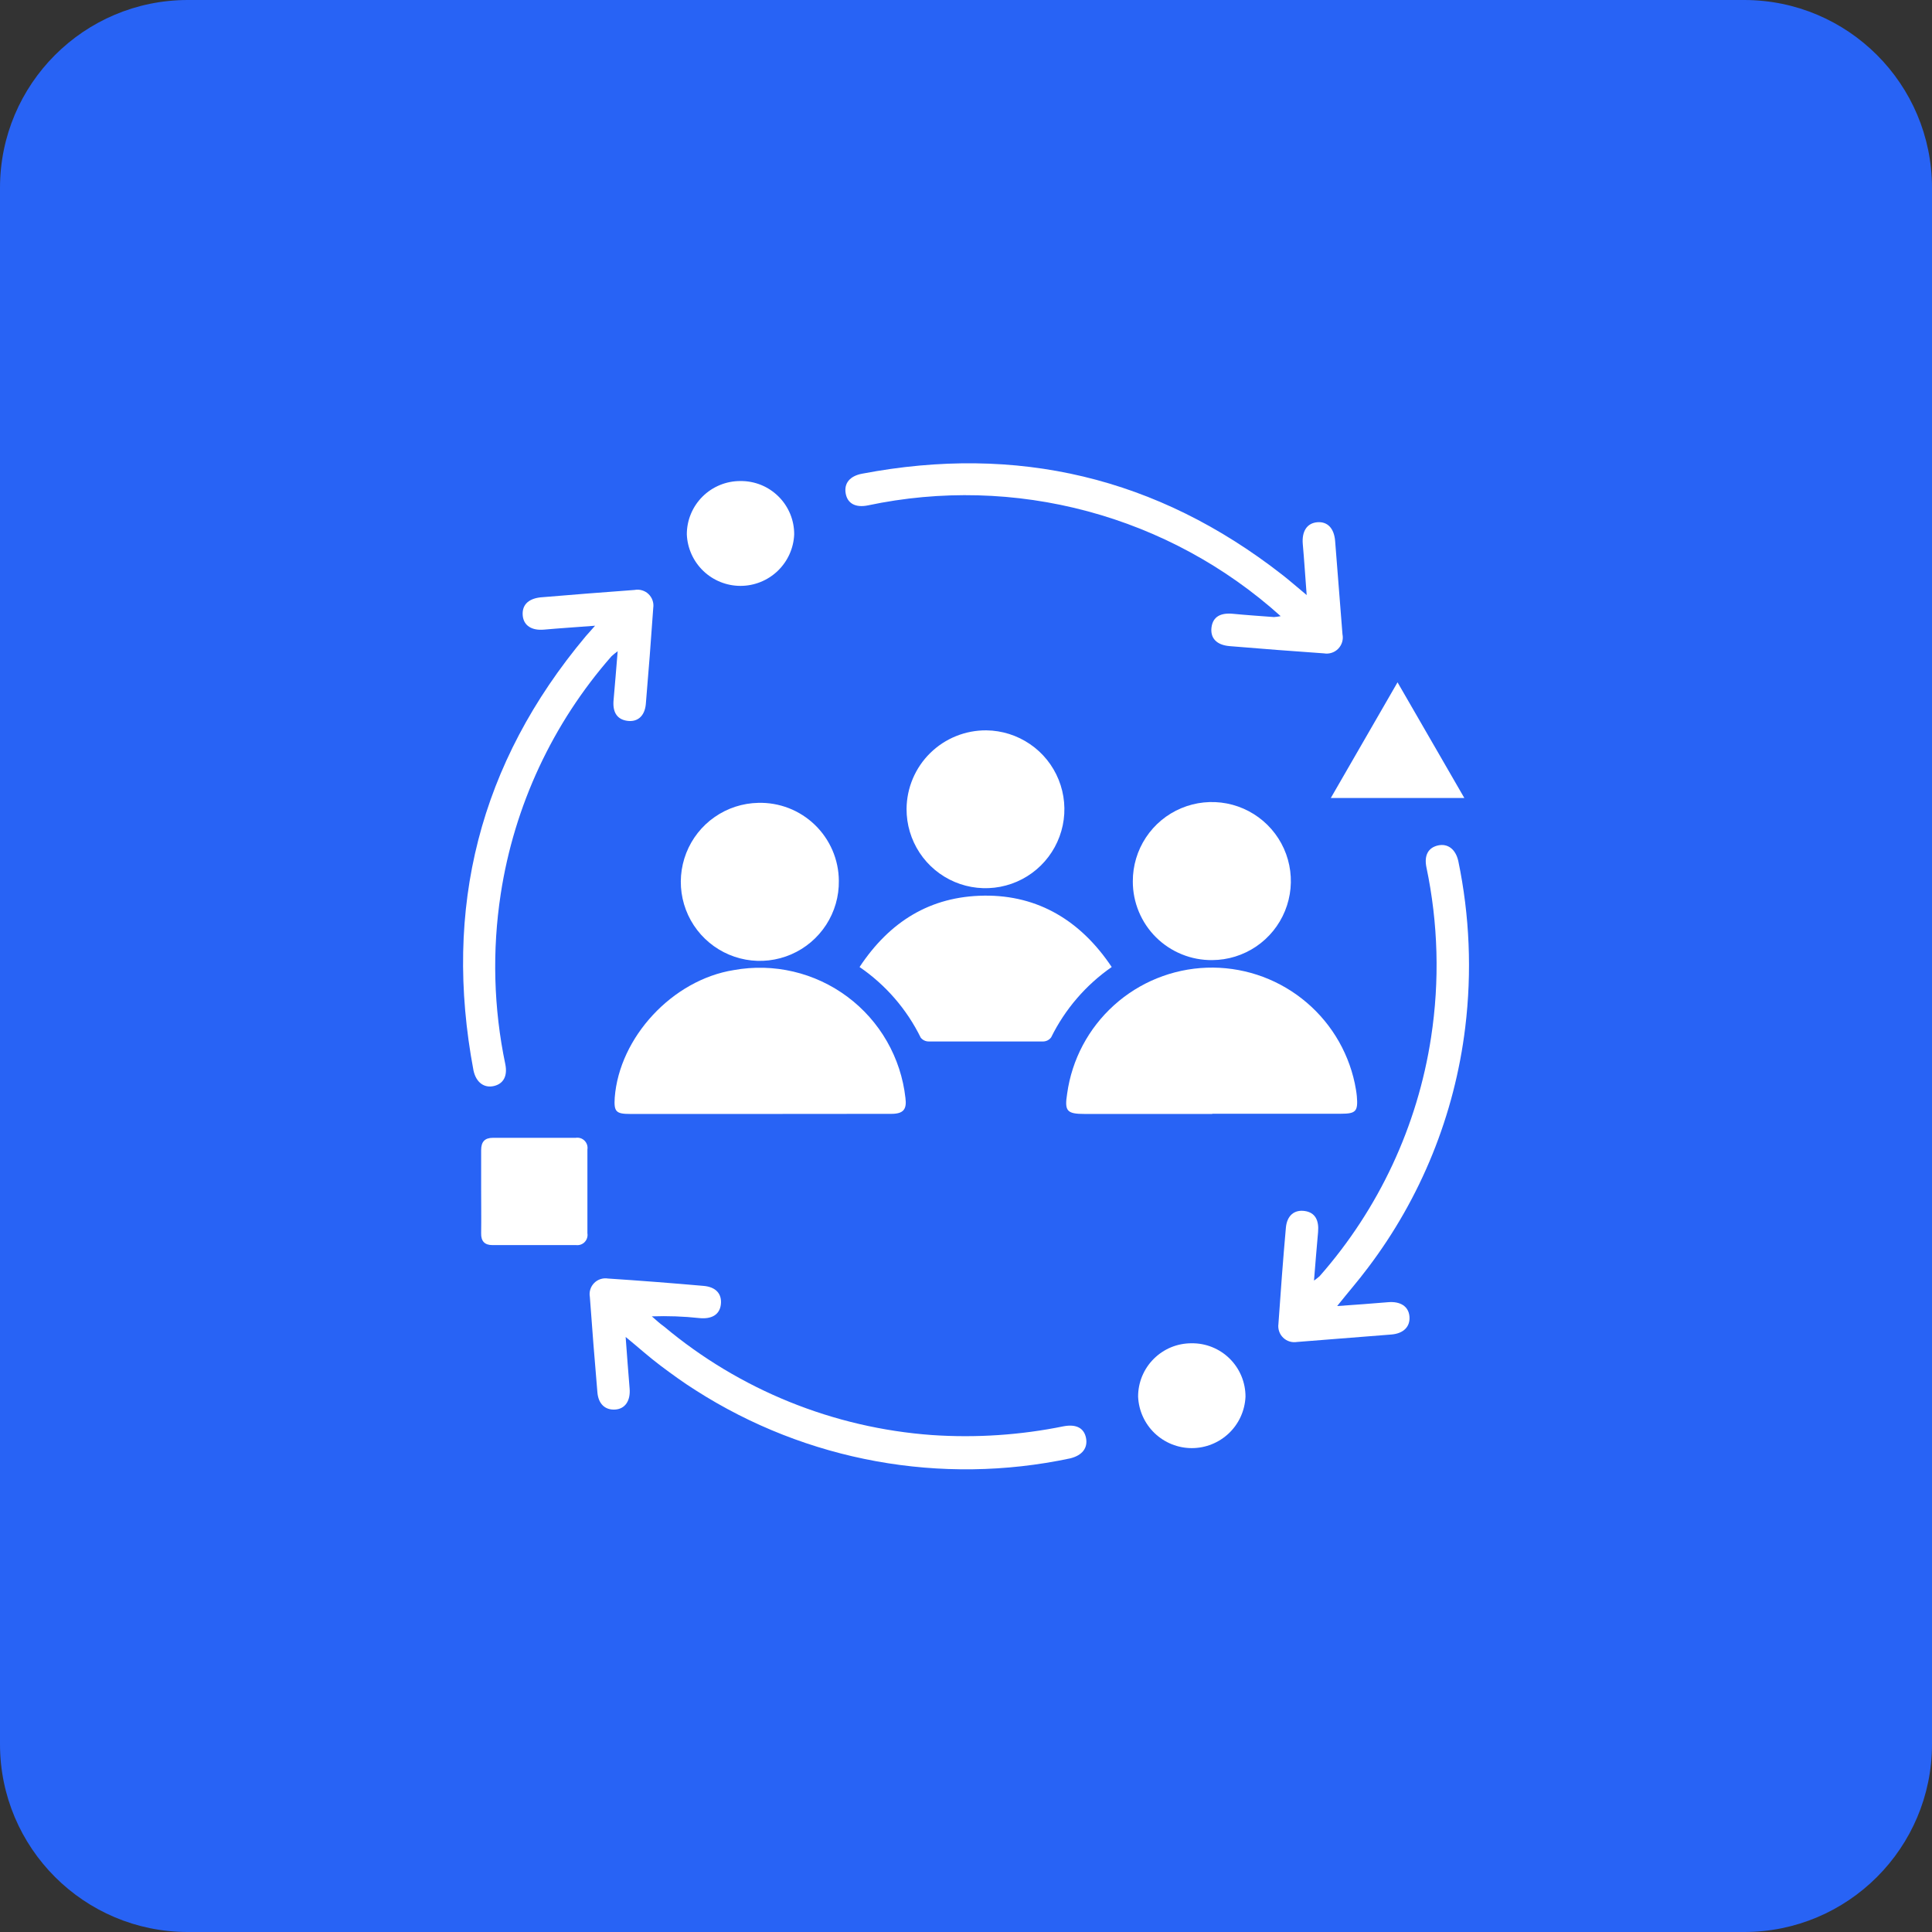 <svg width="72" height="72" viewBox="0 0 72 72" fill="none" xmlns="http://www.w3.org/2000/svg">
<rect x="0" y="0" width="72" height="72" fill="#333333" stroke="none"/>
<path d="M0 7C0 3.134 3.134 0 7 0H65C68.866 0 72 3.134 72 7V36V65C72 68.866 68.866 72 65 72H7C3.134 72 0 68.866 0 65V7Z" fill="#2863F5"/>
<g clip-path="url(#clip0_1380_5)">
<path d="M28.316 41.514H23.487C22.955 41.514 22.875 41.43 22.909 40.906C23.08 38.66 25.056 36.517 27.347 36.152C28.083 36.019 28.839 36.038 29.567 36.209C30.295 36.38 30.98 36.699 31.58 37.146C32.18 37.593 32.681 38.158 33.053 38.807C33.425 39.456 33.66 40.174 33.743 40.917C33.8 41.347 33.663 41.51 33.215 41.51L28.316 41.514Z" fill="white"/>
<path d="M45.177 41.514H40.427C39.751 41.514 39.667 41.404 39.77 40.754C39.946 39.485 40.565 38.32 41.516 37.462C42.467 36.604 43.69 36.109 44.97 36.063C46.25 36.018 47.505 36.425 48.514 37.214C49.524 38.002 50.223 39.121 50.489 40.374C50.52 40.53 50.55 40.689 50.565 40.849C50.615 41.419 50.531 41.506 49.969 41.506H45.177V41.514Z" fill="white"/>
<path d="M41.43 36.038C40.468 36.706 39.691 37.609 39.173 38.66C39.139 38.705 39.096 38.742 39.046 38.769C38.996 38.795 38.941 38.81 38.884 38.812C37.461 38.812 36.035 38.812 34.609 38.812C34.552 38.812 34.496 38.8 34.445 38.775C34.394 38.751 34.349 38.715 34.313 38.671C33.793 37.612 33.007 36.704 32.033 36.038C33.15 34.351 34.662 33.401 36.68 33.378C38.698 33.355 40.286 34.324 41.43 36.038Z" fill="white"/>
<path d="M23.316 49.824C23.369 50.516 23.411 51.132 23.464 51.747C23.502 52.196 23.3 52.507 22.924 52.53C22.548 52.553 22.297 52.317 22.263 51.884C22.16 50.698 22.069 49.517 21.982 48.331C21.965 48.238 21.971 48.143 21.999 48.053C22.027 47.963 22.077 47.881 22.143 47.814C22.209 47.747 22.291 47.697 22.38 47.668C22.47 47.639 22.565 47.632 22.658 47.647C23.844 47.725 25.029 47.817 26.215 47.921C26.682 47.959 26.907 48.221 26.865 48.608C26.823 48.996 26.519 49.167 26.063 49.121C25.475 49.057 24.883 49.036 24.292 49.057C24.444 49.19 24.592 49.327 24.748 49.437C27.569 51.799 31.061 53.214 34.731 53.48C36.375 53.592 38.026 53.482 39.64 53.153C40.108 53.066 40.4 53.218 40.473 53.59C40.545 53.963 40.332 54.24 39.88 54.35C35.076 55.37 30.063 54.459 25.926 51.812C25.478 51.531 25.045 51.215 24.619 50.896C24.193 50.577 23.794 50.216 23.316 49.824Z" fill="white"/>
<path d="M49.832 48.673C50.512 48.624 51.124 48.582 51.732 48.529C52.184 48.491 52.492 48.681 52.526 49.057C52.56 49.433 52.313 49.695 51.857 49.733L48.339 50.011C48.246 50.027 48.151 50.021 48.061 49.994C47.971 49.967 47.889 49.918 47.821 49.853C47.753 49.788 47.701 49.708 47.671 49.619C47.64 49.53 47.63 49.435 47.643 49.342C47.727 48.145 47.814 46.948 47.921 45.755C47.962 45.295 48.24 45.074 48.627 45.131C49.015 45.188 49.159 45.481 49.121 45.914C49.068 46.496 49.023 47.054 48.969 47.723C49.042 47.673 49.112 47.618 49.178 47.56C51.386 45.052 52.828 41.963 53.332 38.66C53.656 36.551 53.597 34.402 53.157 32.314C53.07 31.877 53.225 31.592 53.586 31.508C53.947 31.425 54.244 31.638 54.346 32.086C54.77 34.125 54.857 36.22 54.605 38.288C54.21 41.546 52.956 44.641 50.972 47.256C50.615 47.734 50.239 48.16 49.832 48.673Z" fill="white"/>
<path d="M47.727 22.962C45.669 21.11 43.203 19.77 40.529 19.053C37.855 18.335 35.049 18.261 32.341 18.835C31.881 18.927 31.581 18.763 31.516 18.387C31.451 18.011 31.668 17.741 32.124 17.654C37.9 16.555 43.121 17.779 47.78 21.416C48.069 21.64 48.346 21.887 48.696 22.176C48.643 21.488 48.605 20.88 48.551 20.276C48.51 19.801 48.707 19.493 49.095 19.462C49.482 19.432 49.718 19.698 49.756 20.158L50.03 23.635C50.05 23.73 50.046 23.829 50.019 23.923C49.992 24.017 49.942 24.103 49.874 24.174C49.807 24.244 49.723 24.297 49.63 24.327C49.537 24.358 49.438 24.366 49.342 24.349C48.168 24.266 46.997 24.178 45.823 24.079C45.333 24.038 45.097 23.775 45.15 23.376C45.204 22.977 45.496 22.829 45.956 22.875C46.416 22.92 46.971 22.958 47.476 22.996C47.56 22.991 47.644 22.979 47.727 22.962Z" fill="white"/>
<path d="M22.176 23.319C21.484 23.373 20.868 23.411 20.276 23.464C19.82 23.506 19.516 23.316 19.481 22.943C19.447 22.571 19.66 22.32 20.131 22.263C21.302 22.164 22.473 22.072 23.646 21.986C23.739 21.968 23.834 21.972 23.925 21.999C24.016 22.025 24.099 22.073 24.167 22.138C24.235 22.203 24.287 22.284 24.318 22.373C24.349 22.462 24.359 22.557 24.345 22.651C24.262 23.849 24.169 25.045 24.068 26.238C24.026 26.698 23.749 26.922 23.361 26.861C22.974 26.8 22.825 26.515 22.867 26.082C22.92 25.504 22.962 24.942 23.019 24.269C22.938 24.328 22.861 24.392 22.787 24.459C20.596 26.957 19.164 30.029 18.661 33.313C18.337 35.423 18.395 37.574 18.832 39.663C18.919 40.1 18.763 40.389 18.406 40.473C18.049 40.556 17.745 40.347 17.646 39.895C16.506 33.842 17.866 28.442 21.826 23.715L22.176 23.319Z" fill="white"/>
<path d="M36.76 27.218C37.341 27.225 37.907 27.404 38.386 27.732C38.866 28.059 39.237 28.522 39.454 29.061C39.671 29.6 39.724 30.191 39.605 30.759C39.486 31.328 39.202 31.849 38.788 32.256C38.374 32.664 37.848 32.939 37.278 33.048C36.707 33.157 36.117 33.095 35.582 32.869C35.047 32.643 34.59 32.264 34.271 31.779C33.951 31.294 33.782 30.725 33.785 30.144C33.788 29.757 33.867 29.373 34.018 29.017C34.169 28.66 34.389 28.336 34.666 28.064C34.942 27.793 35.269 27.578 35.629 27.433C35.988 27.288 36.372 27.215 36.76 27.218Z" fill="white"/>
<path d="M42.217 32.85C42.214 32.267 42.384 31.697 42.705 31.211C43.026 30.725 43.484 30.345 44.021 30.12C44.558 29.894 45.15 29.833 45.721 29.943C46.293 30.054 46.819 30.332 47.233 30.741C47.647 31.151 47.931 31.674 48.047 32.245C48.164 32.816 48.108 33.408 47.888 33.948C47.668 34.487 47.293 34.949 46.811 35.275C46.328 35.601 45.76 35.777 45.177 35.78C44.79 35.784 44.405 35.712 44.046 35.566C43.687 35.421 43.36 35.206 43.084 34.933C42.809 34.661 42.591 34.336 42.442 33.979C42.293 33.621 42.216 33.237 42.217 32.85Z" fill="white"/>
<path d="M31.261 32.823C31.27 33.405 31.105 33.976 30.789 34.464C30.473 34.952 30.02 35.336 29.486 35.567C28.952 35.798 28.362 35.866 27.79 35.762C27.218 35.658 26.689 35.387 26.271 34.983C25.852 34.579 25.563 34.06 25.439 33.491C25.315 32.923 25.363 32.331 25.575 31.789C25.787 31.248 26.155 30.781 26.632 30.449C27.109 30.116 27.674 29.932 28.256 29.92C28.645 29.909 29.032 29.977 29.395 30.117C29.757 30.258 30.088 30.47 30.368 30.74C30.648 31.011 30.871 31.334 31.025 31.692C31.178 32.049 31.259 32.434 31.261 32.823Z" fill="white"/>
<path d="M17.931 44.383C17.931 43.874 17.931 43.368 17.931 42.863C17.931 42.551 18.064 42.403 18.372 42.403H21.454C21.513 42.393 21.574 42.398 21.632 42.416C21.689 42.434 21.742 42.467 21.784 42.509C21.827 42.552 21.859 42.604 21.878 42.662C21.896 42.719 21.901 42.78 21.891 42.84C21.891 43.881 21.891 44.919 21.891 45.96C21.901 46.018 21.897 46.078 21.879 46.135C21.862 46.192 21.831 46.243 21.791 46.286C21.75 46.329 21.699 46.362 21.643 46.382C21.587 46.401 21.528 46.408 21.469 46.401H18.349C18.064 46.401 17.923 46.256 17.931 45.96C17.939 45.42 17.931 44.9 17.931 44.383Z" fill="white"/>
<path d="M27.594 17.927C27.857 17.924 28.118 17.974 28.362 18.072C28.605 18.171 28.827 18.318 29.013 18.503C29.2 18.688 29.347 18.909 29.448 19.152C29.548 19.395 29.599 19.655 29.597 19.918C29.575 20.434 29.354 20.921 28.981 21.278C28.608 21.635 28.112 21.834 27.596 21.834C27.08 21.834 26.584 21.635 26.211 21.278C25.839 20.921 25.618 20.434 25.596 19.918C25.595 19.656 25.646 19.396 25.747 19.154C25.847 18.912 25.995 18.692 26.18 18.507C26.366 18.322 26.587 18.175 26.829 18.076C27.072 17.976 27.332 17.926 27.594 17.927Z" fill="white"/>
<path d="M52.082 25.428C52.921 26.88 53.735 28.286 54.571 29.738H49.596L52.082 25.428Z" fill="white"/>
<path d="M44.409 50.06C44.672 50.057 44.934 50.106 45.177 50.205C45.421 50.304 45.643 50.45 45.83 50.636C46.016 50.821 46.164 51.041 46.265 51.285C46.365 51.528 46.417 51.788 46.416 52.051C46.393 52.567 46.173 53.054 45.8 53.411C45.427 53.767 44.931 53.967 44.415 53.967C43.899 53.967 43.403 53.767 43.03 53.411C42.657 53.054 42.437 52.567 42.414 52.051C42.413 51.789 42.464 51.529 42.564 51.287C42.664 51.045 42.811 50.825 42.997 50.64C43.182 50.455 43.403 50.308 43.645 50.208C43.888 50.109 44.147 50.059 44.409 50.06Z" fill="white"/>
</g>
<defs>
<clipPath id="clip0_1380_5">
<rect width="38" height="38" fill="white" transform="translate(17 17)"/>
</clipPath>
</defs>
</svg>
